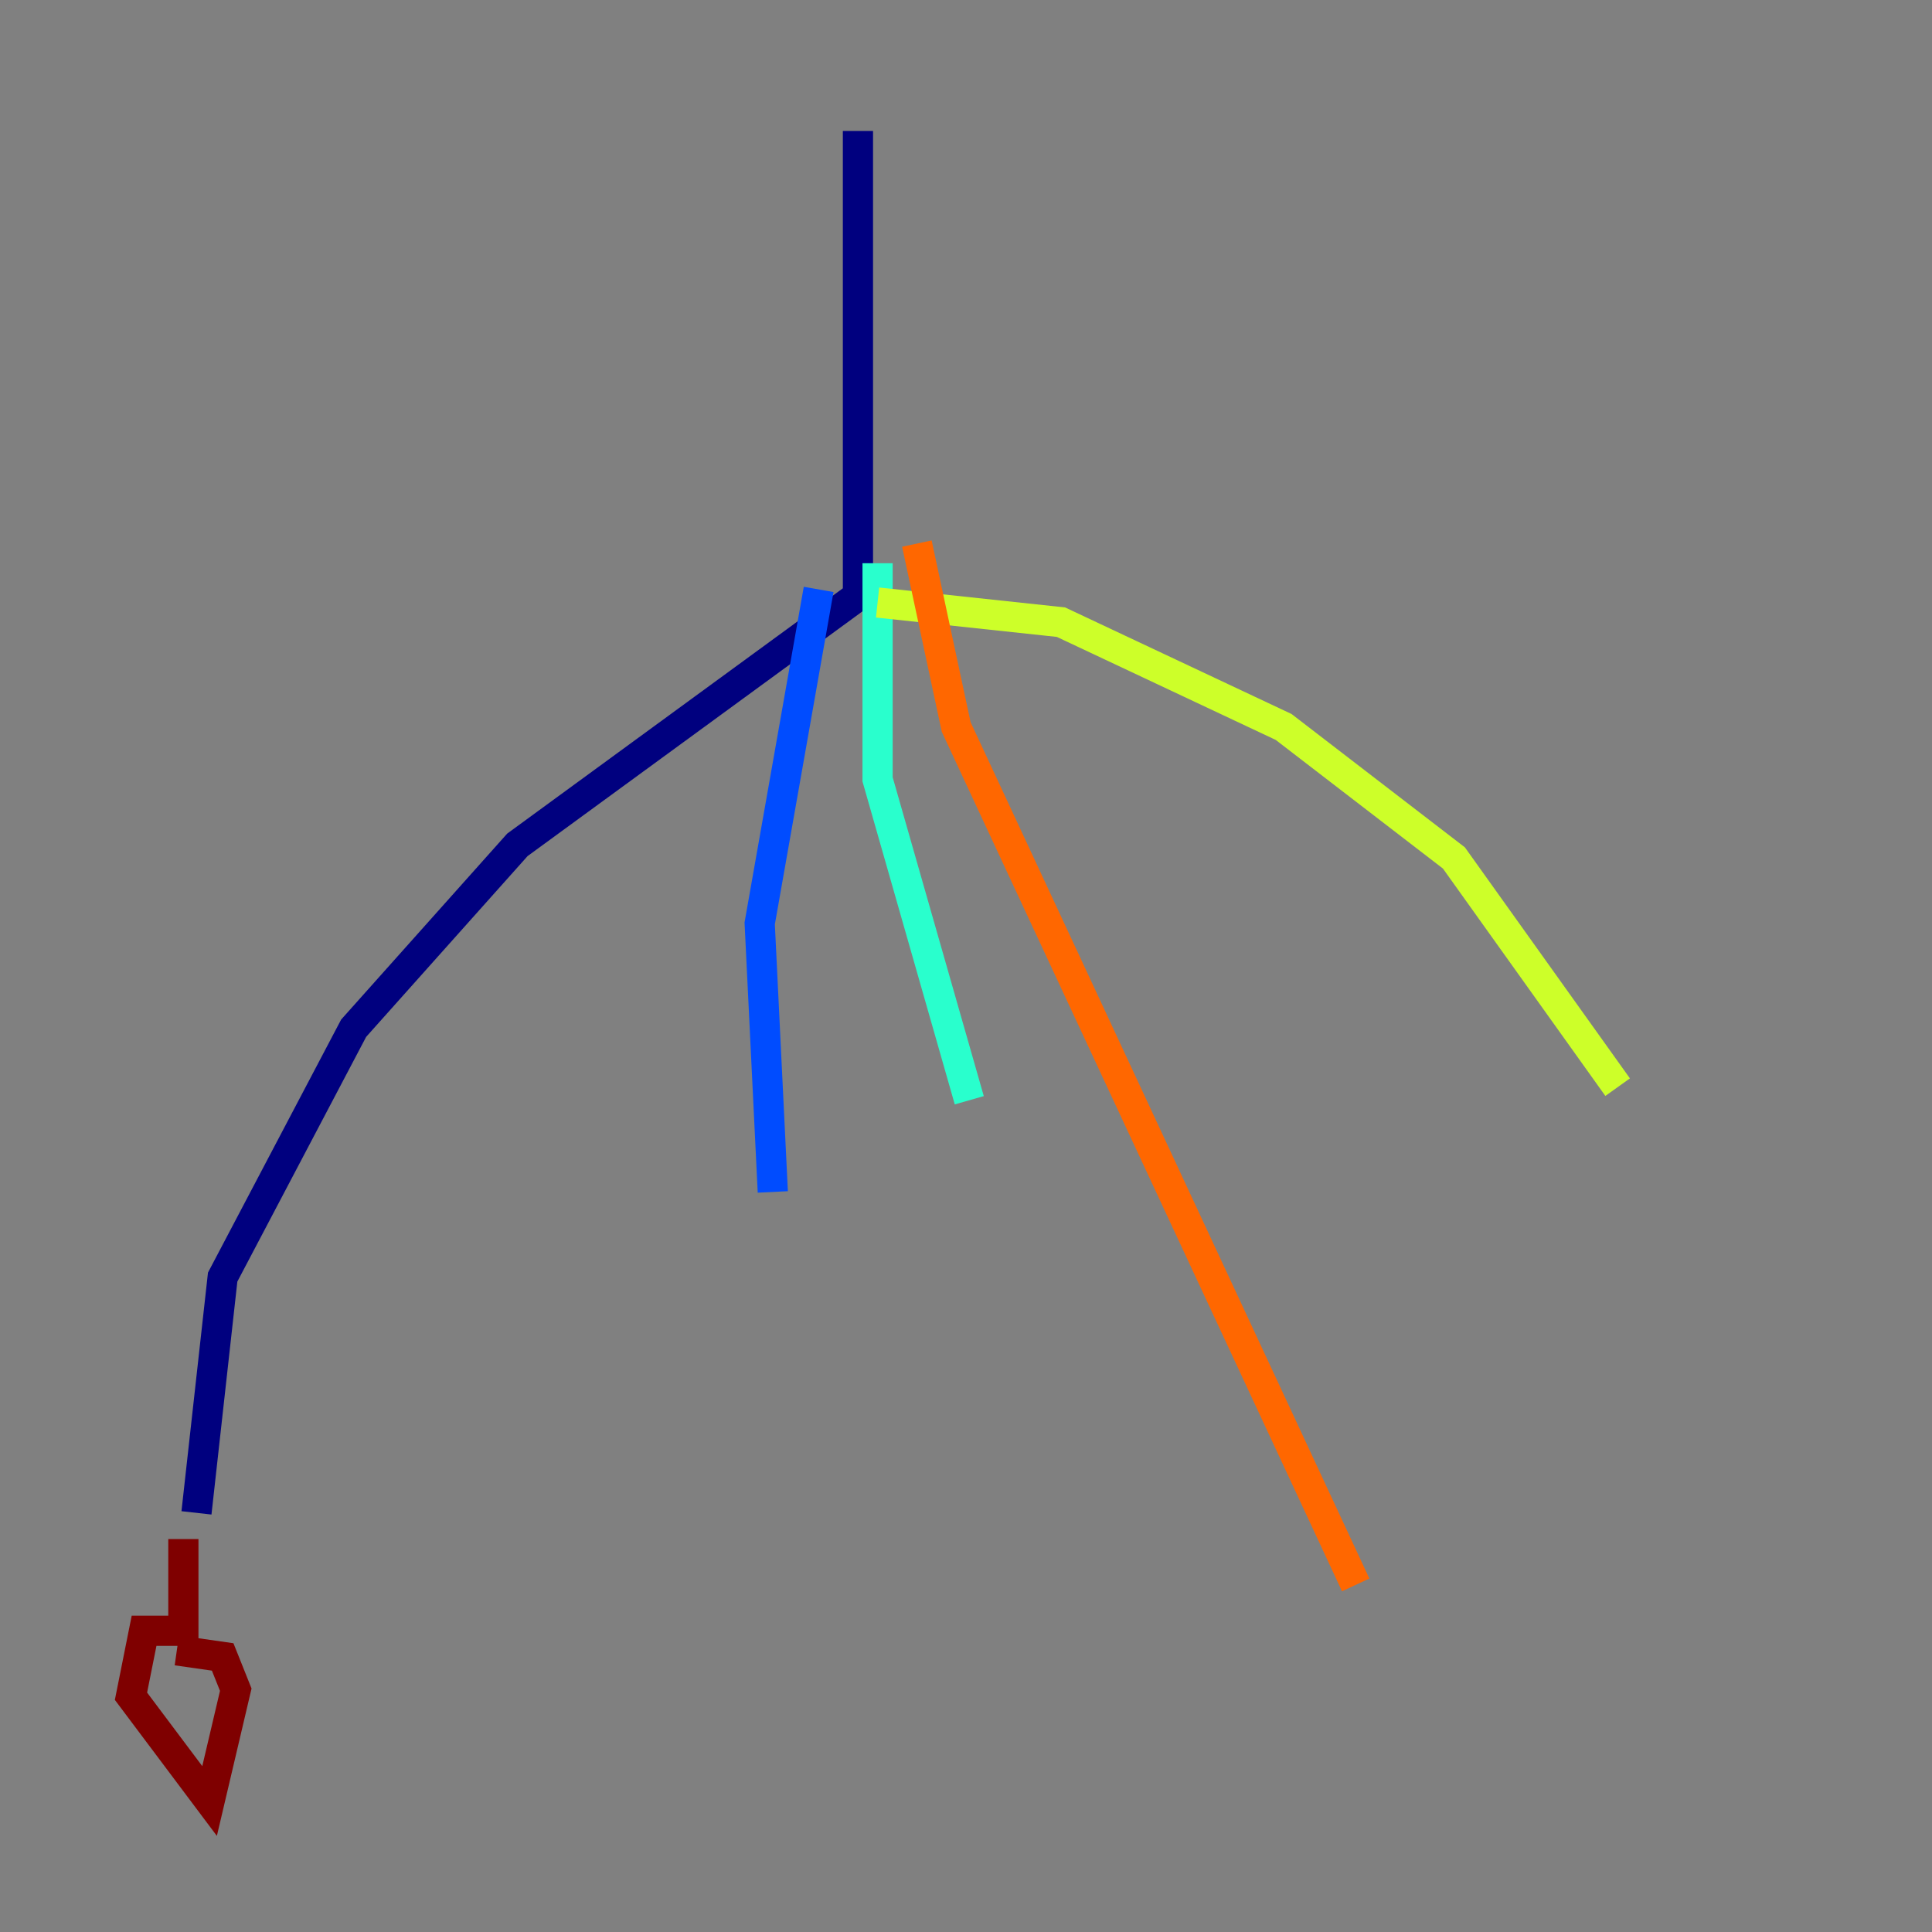 <?xml version="1.0" encoding="utf-8" ?>
<svg baseProfile="tiny" height="128" version="1.2" viewBox="0,0,128,128" width="128" xmlns="http://www.w3.org/2000/svg" xmlns:ev="http://www.w3.org/2001/xml-events" xmlns:xlink="http://www.w3.org/1999/xlink"><rect x="0" y="0" width="128" height="128" fill="#808080" stroke="none"/><defs /><polyline fill="none" points="56.841,8.678 56.841,39.485 34.278,55.973 23.43,68.122 14.752,84.61 13.017,100.231" stroke="#00007f" stroke-width="2" /><polyline fill="none" points="54.237,39.051 50.332,61.18 51.2,78.969" stroke="#004cff" stroke-width="2" /><polyline fill="none" points="58.142,37.315 58.142,51.634 64.217,72.895" stroke="#29ffcd" stroke-width="2" /><polyline fill="none" points="58.142,39.919 70.291,41.22 85.044,48.163 96.325,56.841 107.173,72.027" stroke="#cdff29" stroke-width="2" /><polyline fill="none" points="60.746,36.014 63.349,48.163 89.817,105.003" stroke="#ff6700" stroke-width="2" /><polyline fill="none" points="12.149,101.966 12.149,108.041 9.546,108.041 8.678,112.38 13.885,119.322 15.62,111.946 14.752,109.776 11.715,109.342" stroke="#7f0000" stroke-width="2" /></svg>
